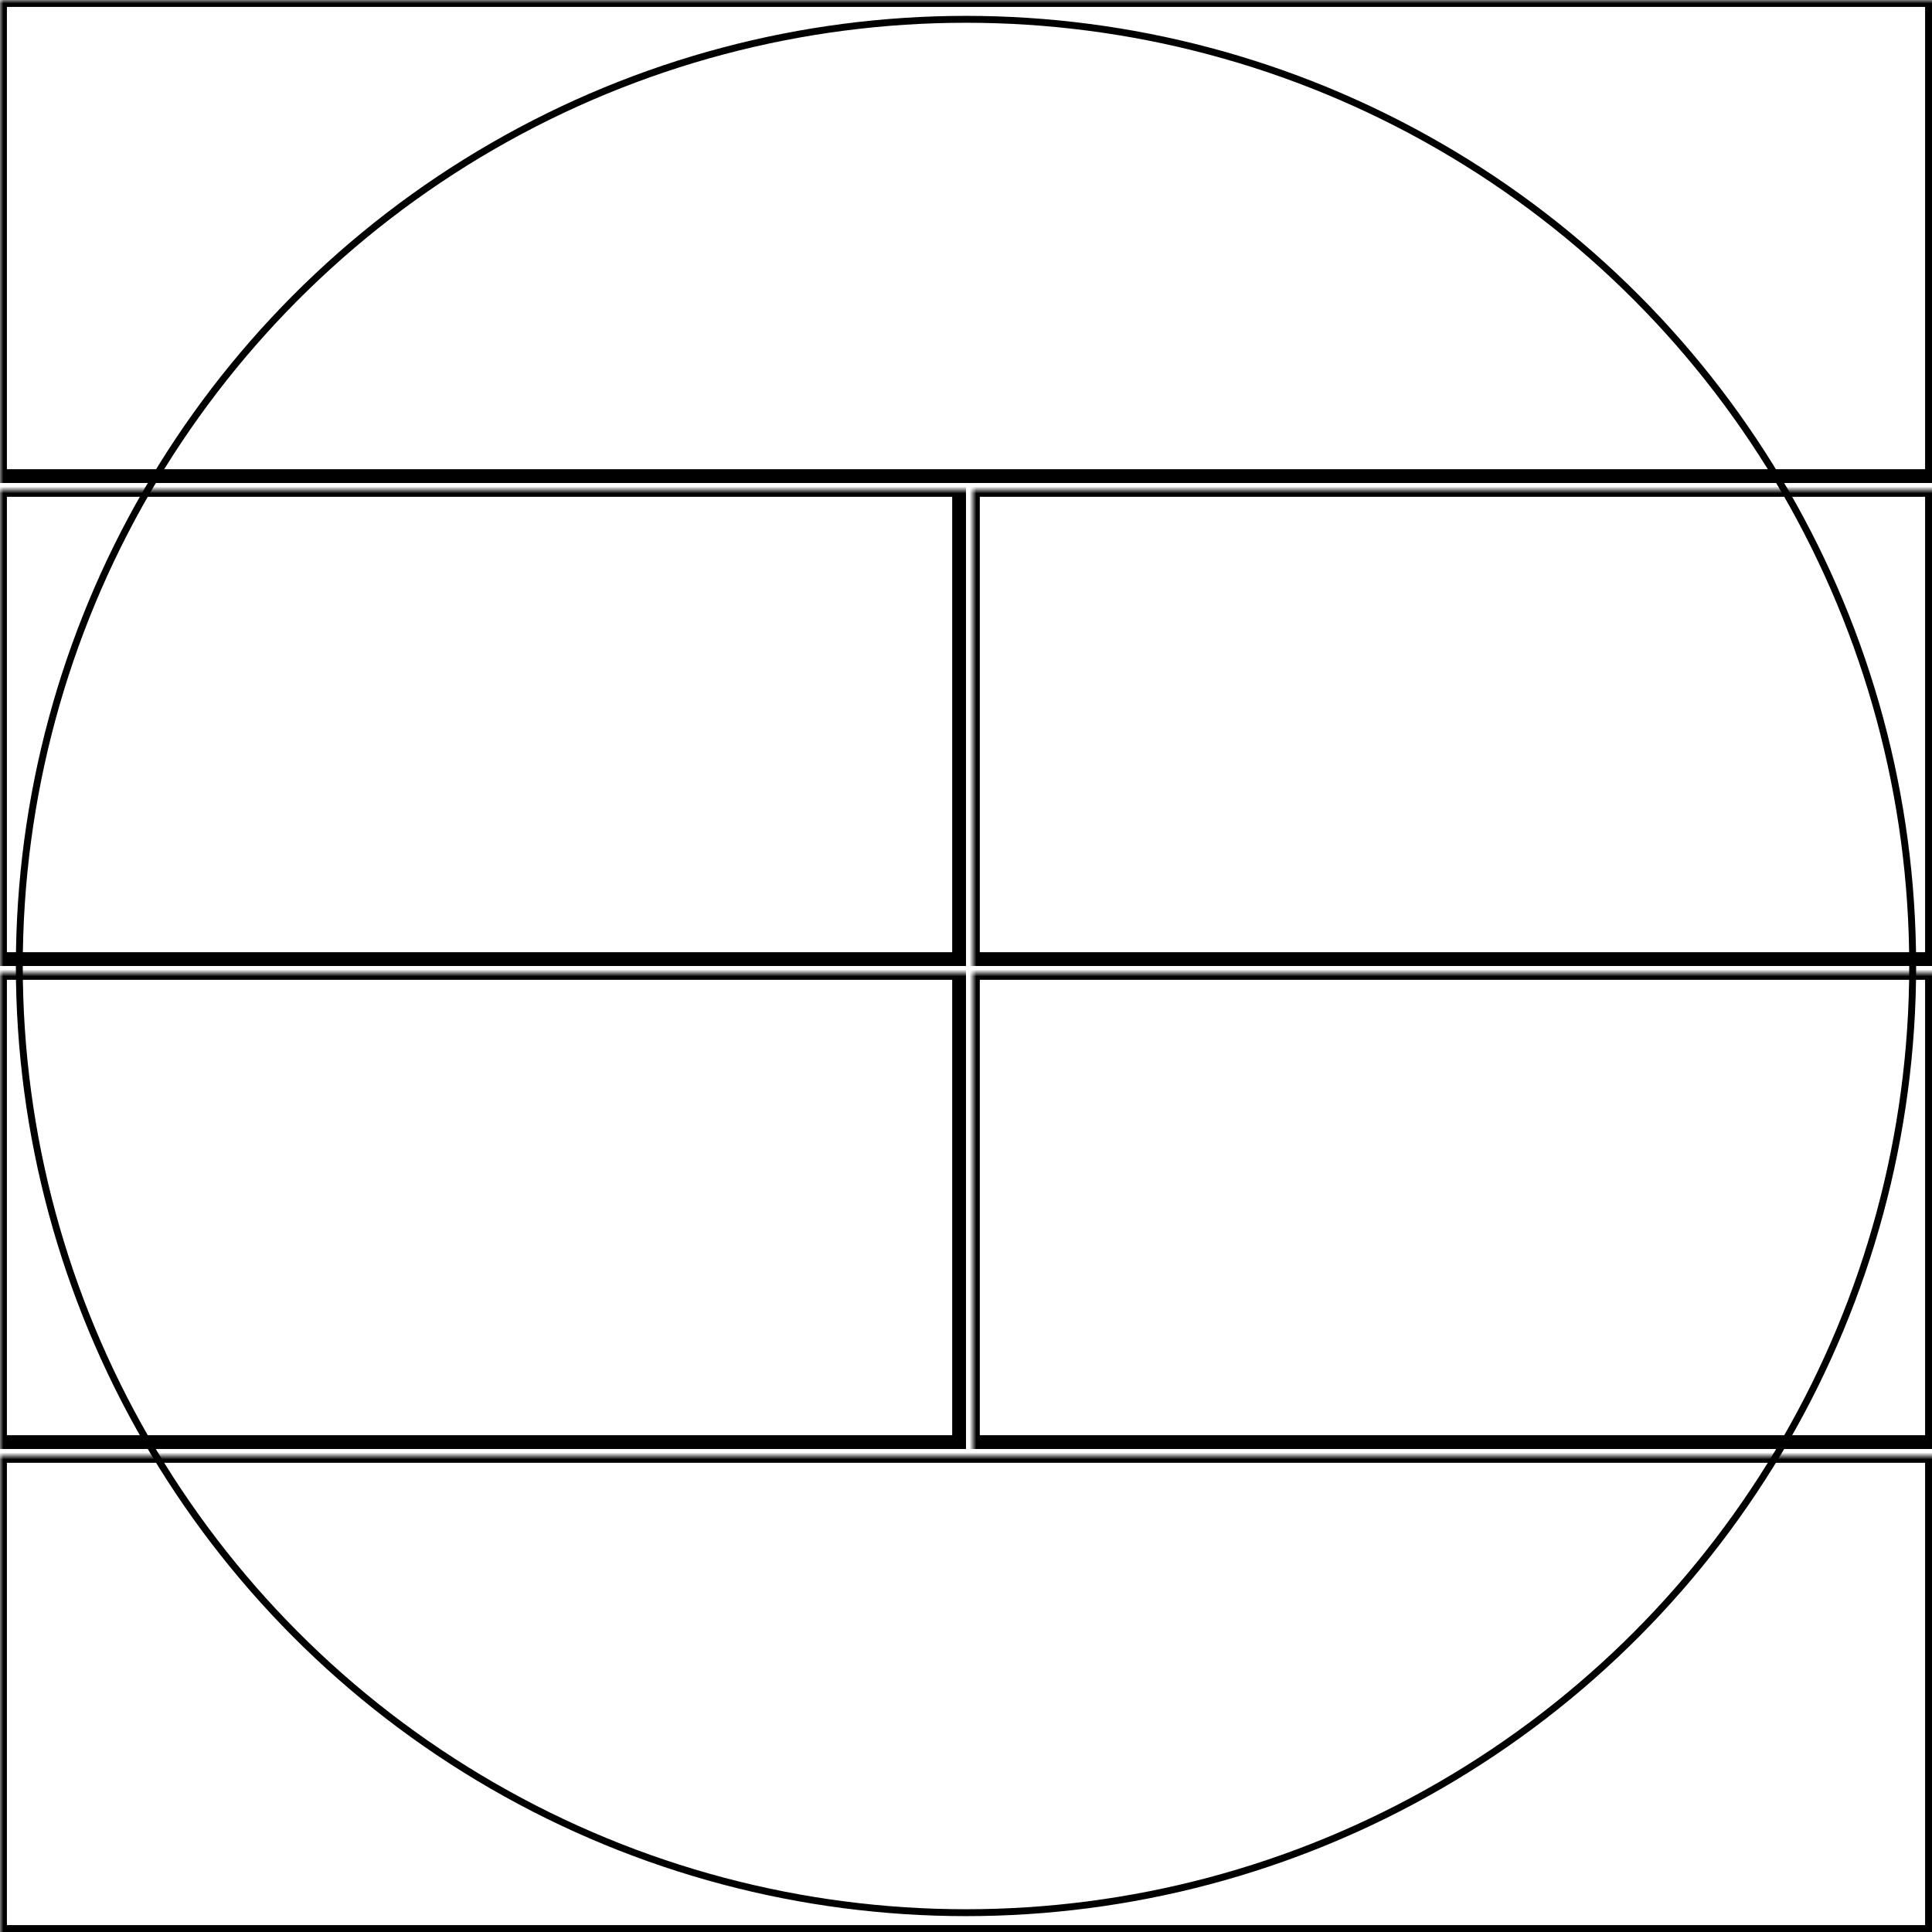 <svg width="280" height="280" xmlns="http://www.w3.org/2000/svg" xmlns:xlink="http://www.w3.org/1999/xlink">
  <defs>
    <mask id="enduro3-6fields-9-mask">
      <rect width="100%" height="100%" fill="black"/>
      <circle cx="50%" cy="50%" r="49%" style="fill:white"/>
    </mask>
  </defs>
  <rect x="0" y="0" width="280" height="69" mask="url(#enduro3-6fields-9-mask)" style="stroke-width:2;stroke:rgb(0,0,0);fill:none"/>
  <rect x="0" y="71" width="139" height="68" mask="url(#enduro3-6fields-9-mask)" style="stroke-width:2;stroke:rgb(0,0,0);fill:none"/>
  <rect x="141" y="71" width="139" height="68" mask="url(#enduro3-6fields-9-mask)" style="stroke-width:2;stroke:rgb(0,0,0);fill:none"/>
  <rect x="0" y="141" width="139" height="68" mask="url(#enduro3-6fields-9-mask)" style="stroke-width:2;stroke:rgb(0,0,0);fill:none"/>
  <rect x="141" y="141" width="139" height="68" mask="url(#enduro3-6fields-9-mask)" style="stroke-width:2;stroke:rgb(0,0,0);fill:none"/>
  <rect x="0" y="211" width="280" height="69" mask="url(#enduro3-6fields-9-mask)" style="stroke-width:2;stroke:rgb(0,0,0);fill:none"/>
      <circle cx="50%" cy="50%" r="49%" style="stroke-width:1;stroke:rgb(0,0,0);fill:none"/>
</svg>
